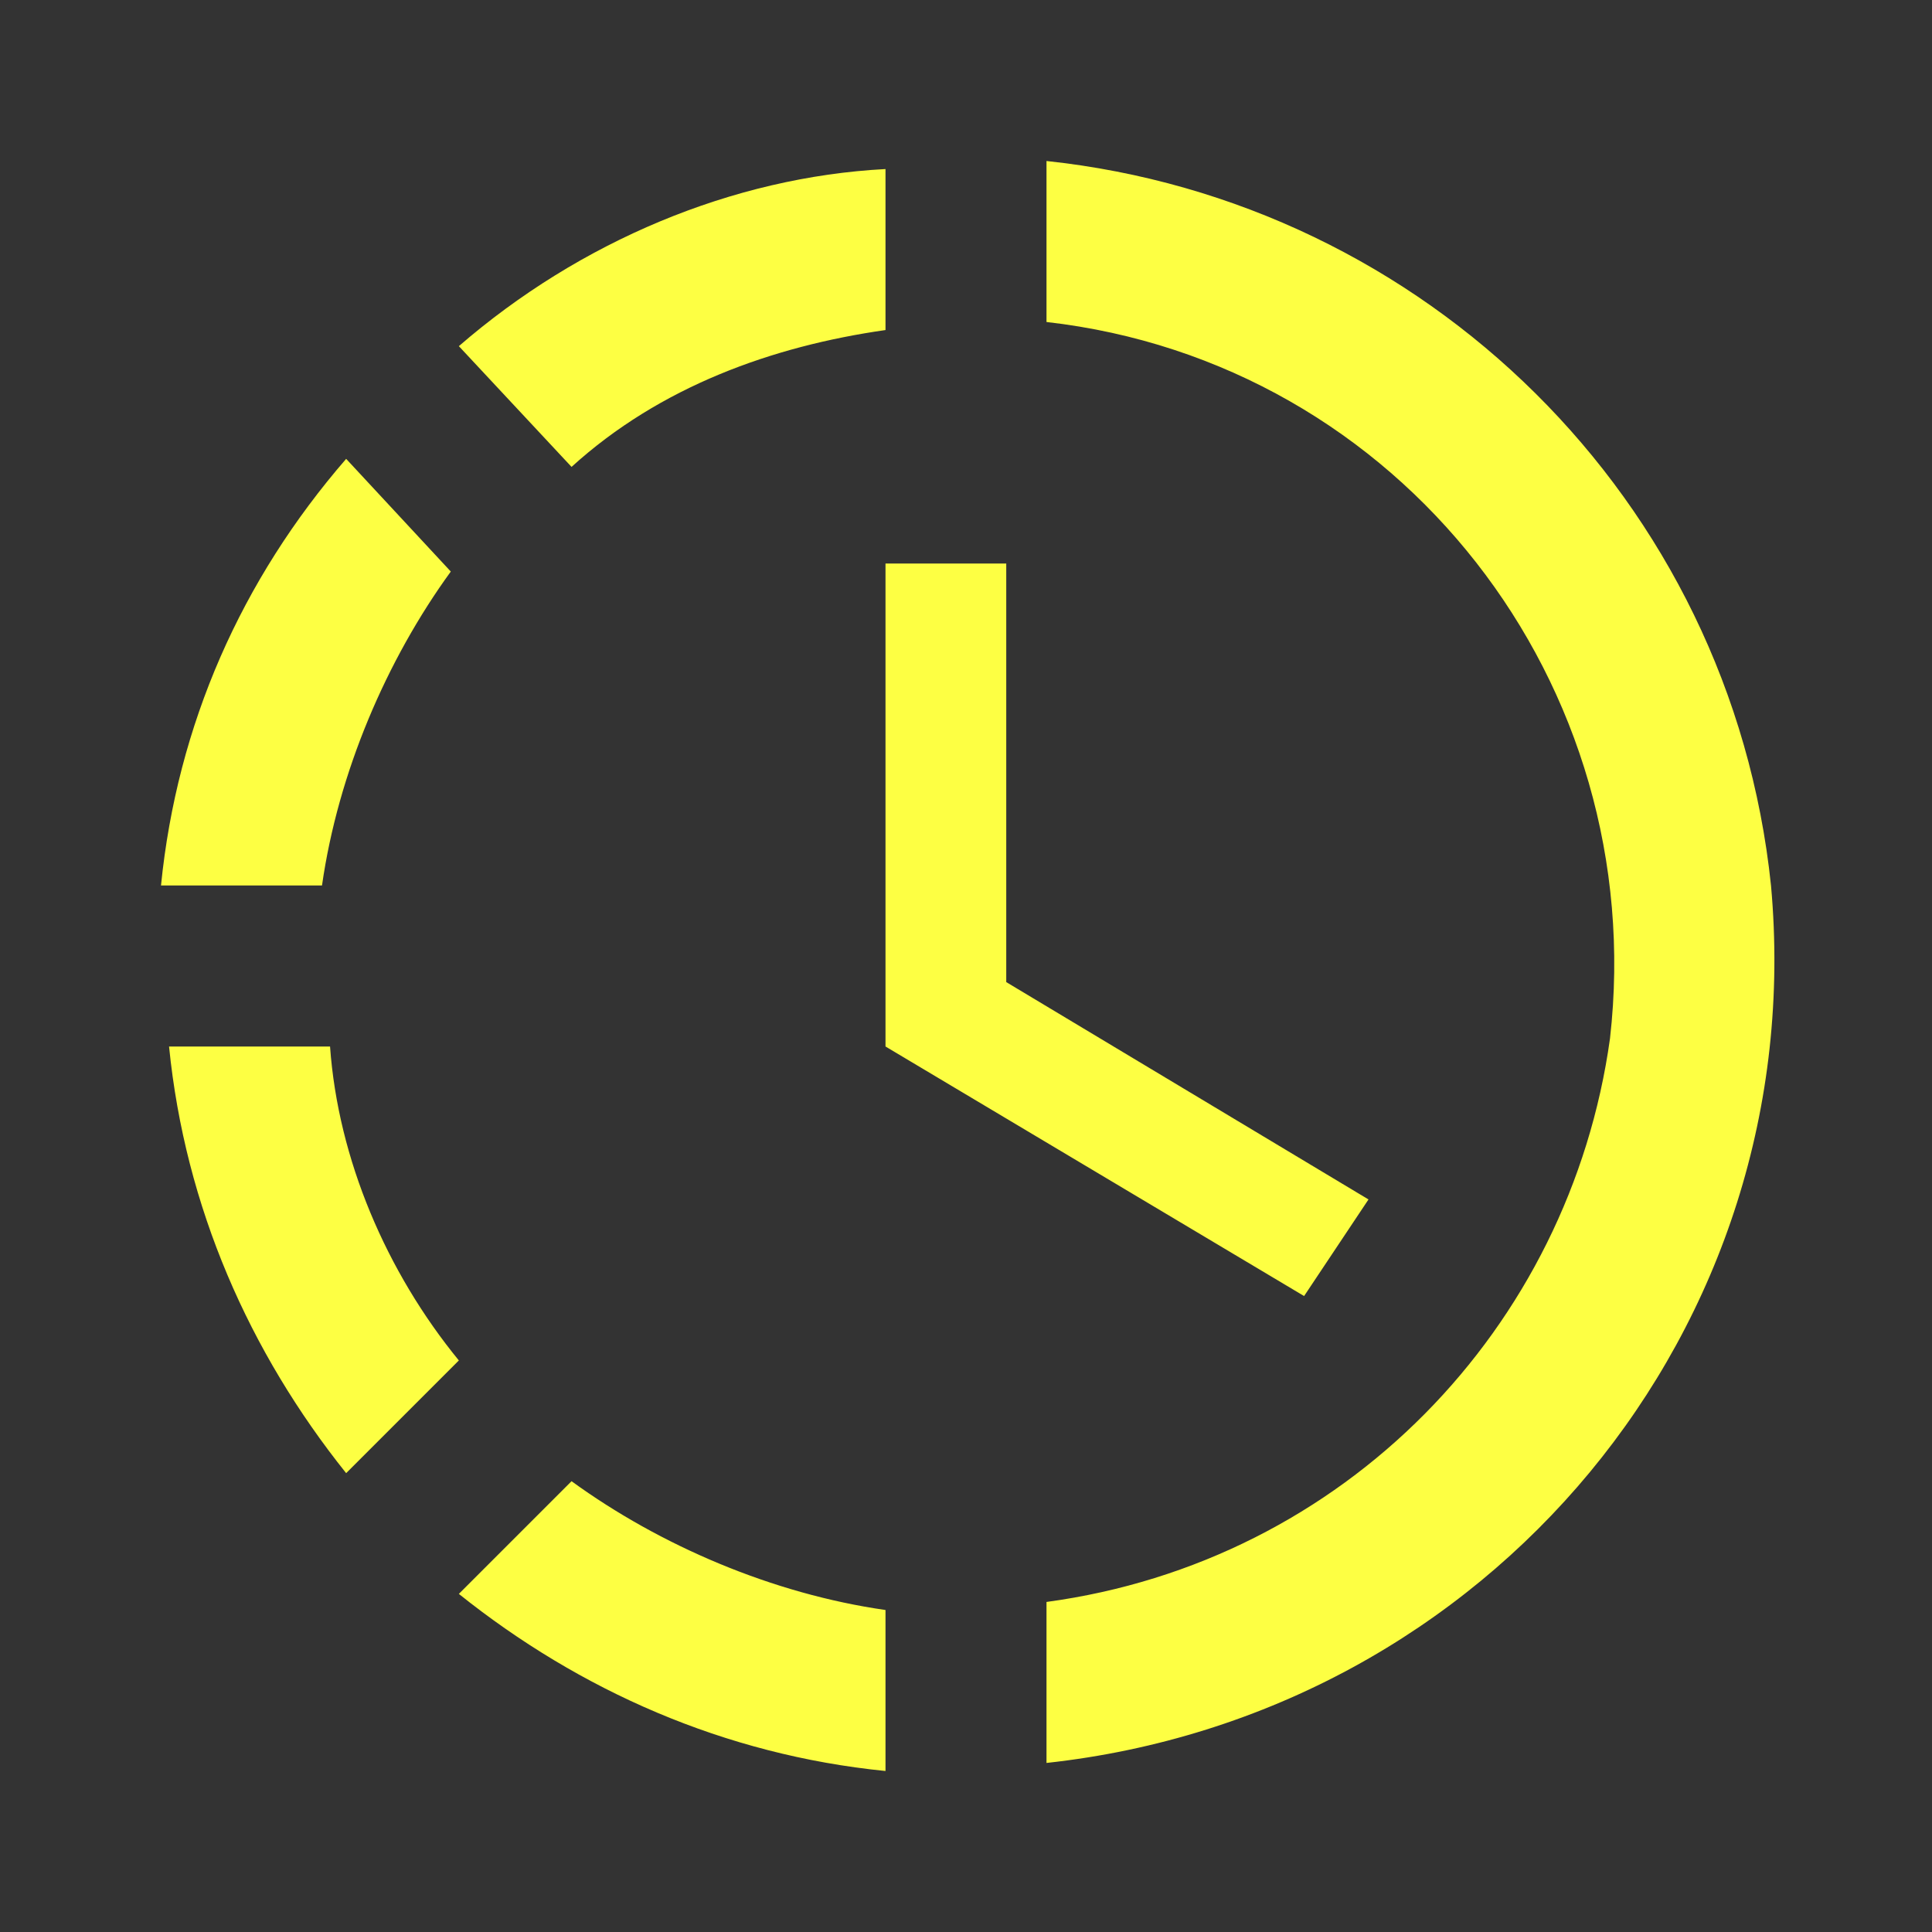 <?xml version="1.0" encoding="utf-8"?>
<!-- Generator: Adobe Illustrator 23.0.3, SVG Export Plug-In . SVG Version: 6.00 Build 0)  -->
<svg version="1.1" id="Livello_1" xmlns="http://www.w3.org/2000/svg" xmlns:xlink="http://www.w3.org/1999/xlink" x="0px" y="0px"
	 viewBox="0 0 24 24" style="enable-background:new 0 0 24 24;" xml:space="preserve">
<rect x="0" y="0" width="24" height="24" fill="#333333" stroke="none"/>
<style type="text/css">
	.st0{fill:#FDFF43;}
</style>
<path class="st0" d="M13,2L13,2v2c4.4,0.5,7.5,4.5,7,8.9c-0.5,3.6-3.3,6.5-7,7v2c5.5-0.6,9.5-5.4,9-10.9C21.5,6.2,17.7,2.5,13,2
	 M11,2.1C9.1,2.2,7.2,3,5.7,4.3l1.4,1.5C8.2,4.8,9.6,4.3,11,4.1V2.1 M4.3,5.7C3,7.2,2.2,9,2,11h2c0.2-1.4,0.8-2.8,1.6-3.9L4.3,5.7
	 M2.1,13c0.2,2,1,3.8,2.2,5.3l1.4-1.4c-0.9-1.1-1.5-2.5-1.6-3.9H2.1 M7.1,18.4l-1.4,1.4C7.2,21,9,21.8,11,22v-2
	C9.6,19.8,8.2,19.2,7.1,18.4 M12.5,7v5.2l4.5,2.7l-0.8,1.2L11,13V7H12.5z"/>
</svg>
